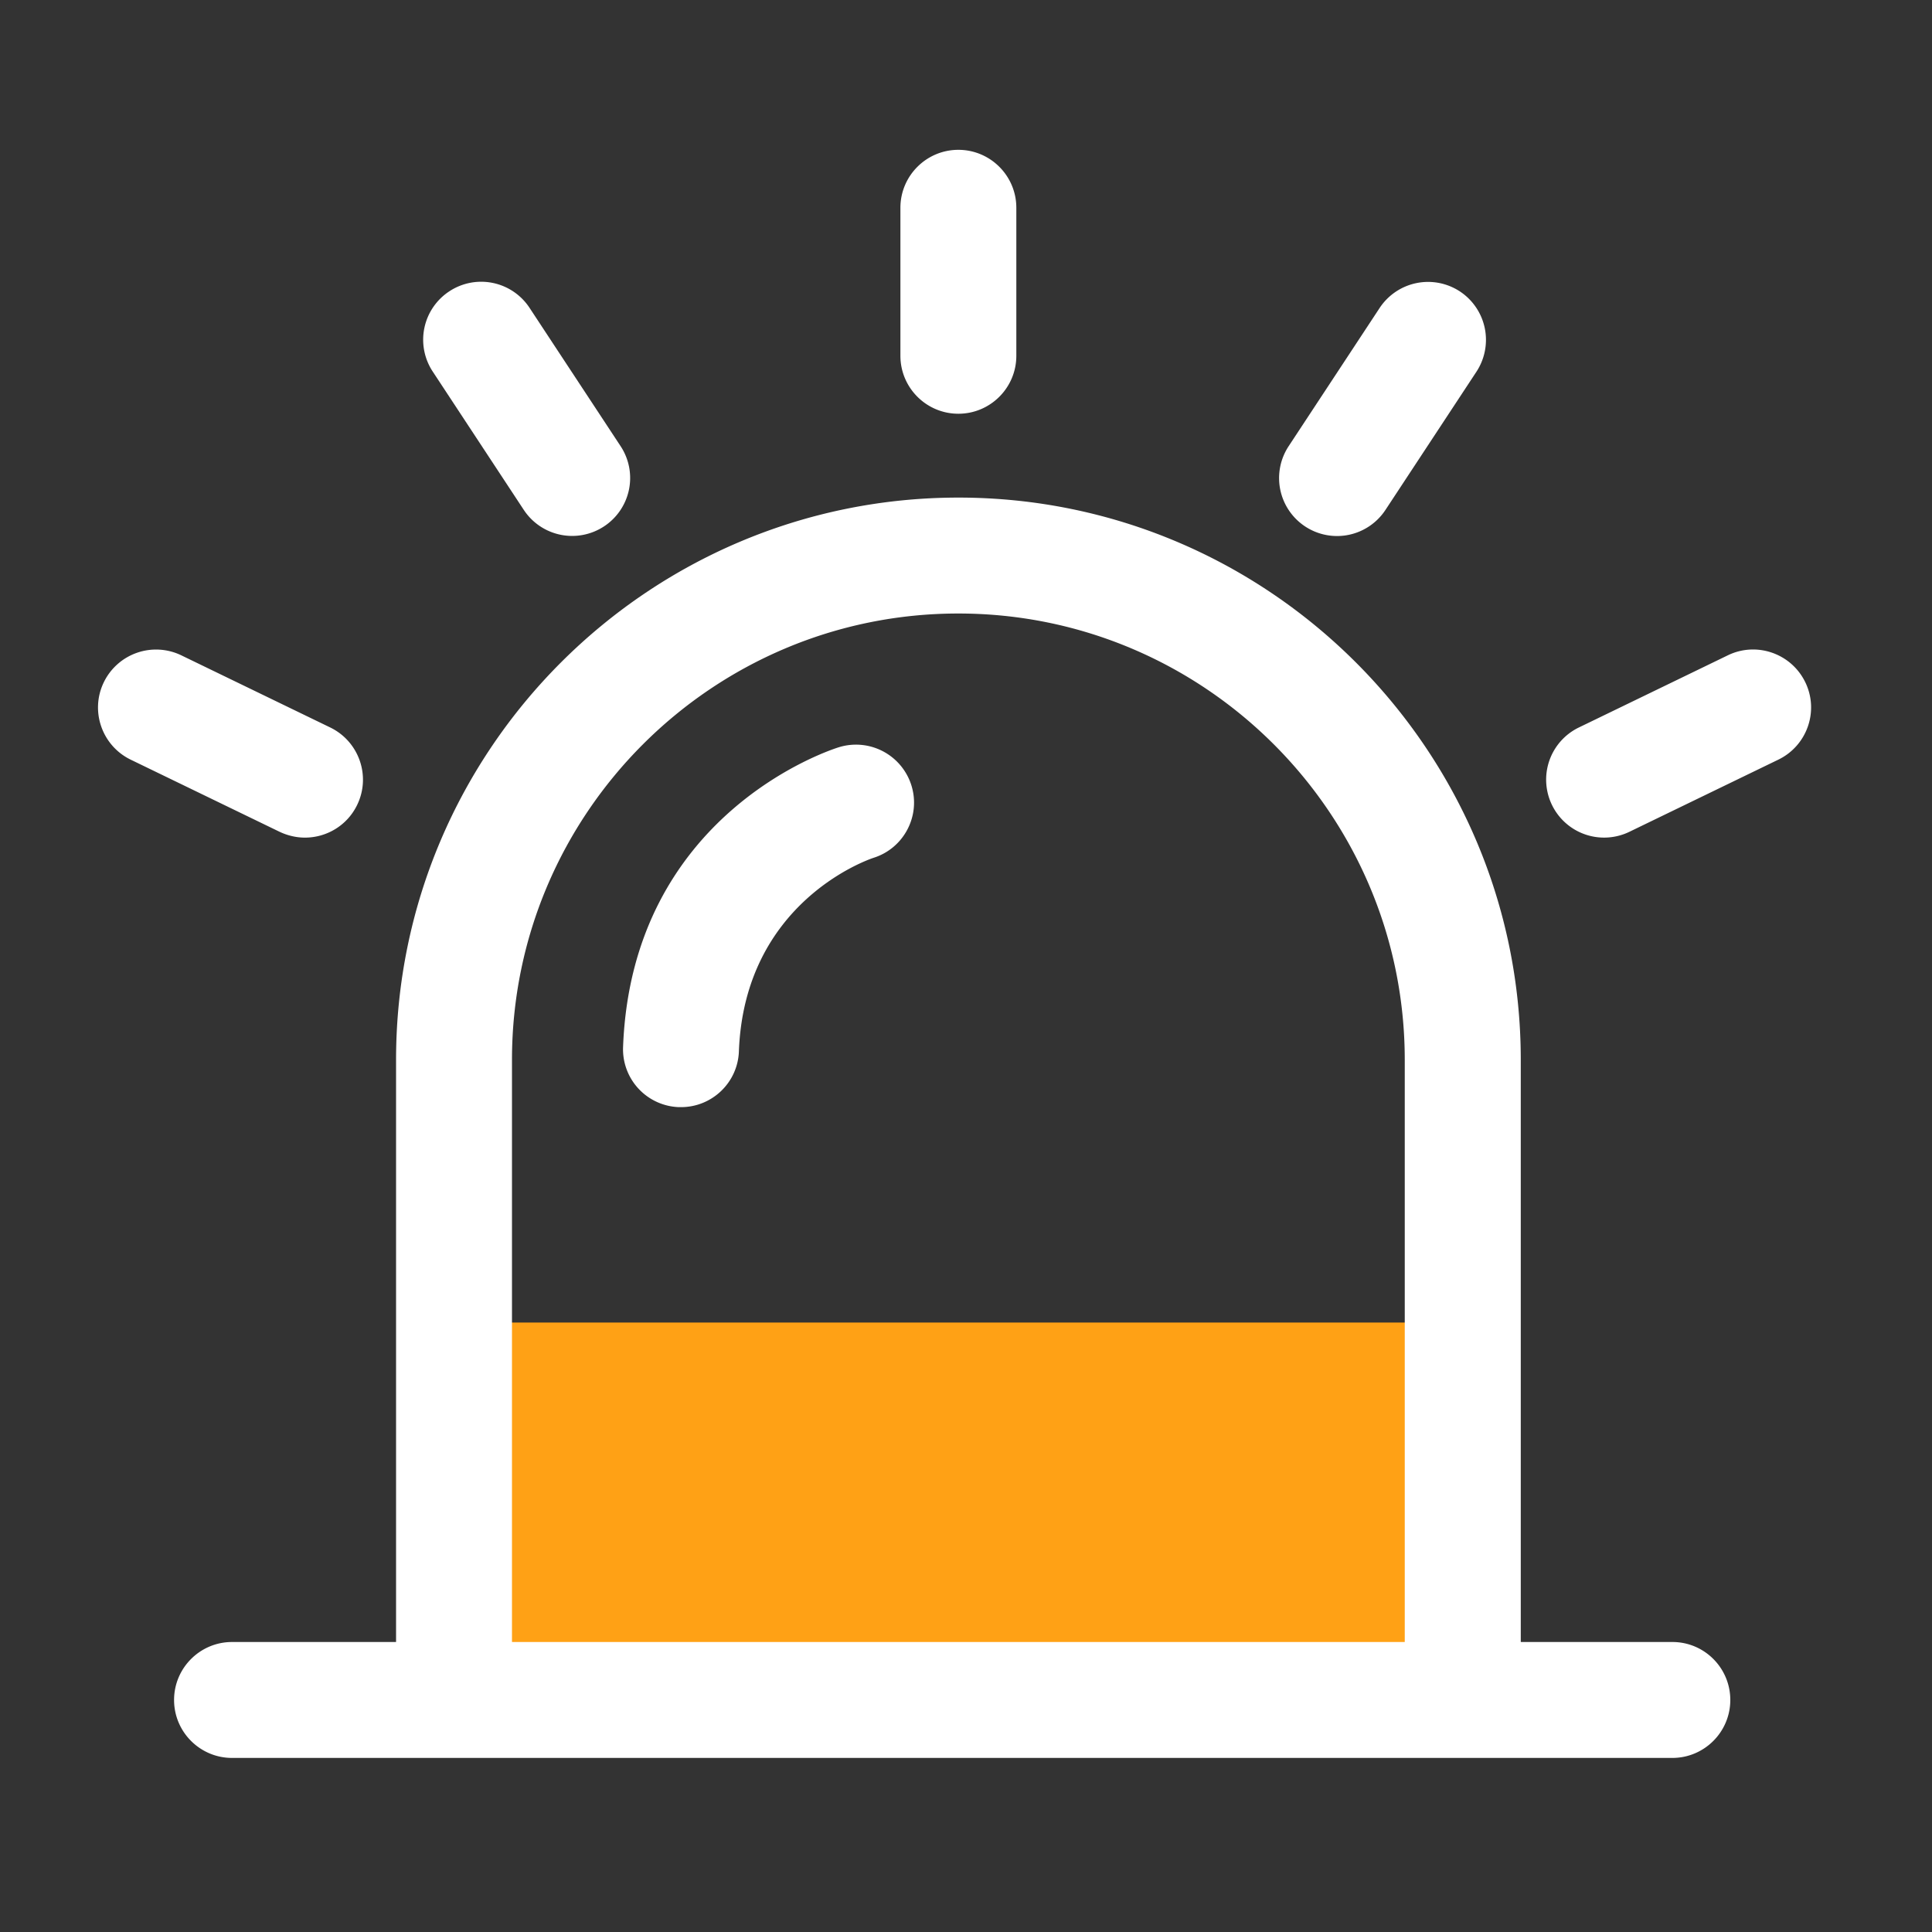 <?xml version="1.0" standalone="no"?><!DOCTYPE svg PUBLIC "-//W3C//DTD SVG 1.1//EN" "http://www.w3.org/Graphics/SVG/1.1/DTD/svg11.dtd"><svg t="1637035157299" class="icon" viewBox="0 0 1024 1024" version="1.1" xmlns="http://www.w3.org/2000/svg" p-id="7680" xmlns:xlink="http://www.w3.org/1999/xlink" width="200" height="200"><rect x="0" y="0" width="1024" height="1024" fill="#333333" stroke="none"/><defs><style type="text/css"></style></defs><path d="M240.64 700.979h534.682v199.987H240.64z" fill="#ffa115" p-id="7681"></path><path d="M444.672 396.032c-4.506 1.382-109.773 35.277-114.432 158.925a30.689 30.689 0 0 0 29.542 31.846h1.178c16.435 0 30.054-13.005 30.669-29.542 2.97-79.002 68.147-101.53 71.373-102.605 16.077-5.069 25.088-22.221 20.07-38.349a30.771 30.771 0 0 0-38.4-20.275zM507.955 219.29c16.947 0 30.72-13.773 30.72-30.72V110.131c0-16.947-13.773-30.72-30.72-30.72s-30.72 13.773-30.72 30.72v78.438c0 16.947 13.773 30.72 30.72 30.72z" fill="#ffffff" p-id="7682" data-spm-anchor-id="a313x.7781069.0.i49" class="selected"></path><path d="M886.426 870.298h-80.384v-308.531c0-164.352-133.683-298.035-298.035-298.035C343.603 263.731 209.92 397.414 209.92 561.766v308.531H122.982c-16.947 0-30.72 13.773-30.72 30.72s13.773 30.72 30.72 30.72h763.392c16.947 0 30.72-13.773 30.72-30.72s-13.722-30.72-30.669-30.72z m-615.066 0v-308.531c0-130.458 106.138-236.595 236.595-236.595s236.595 106.138 236.595 236.595v308.531H271.36zM277.606 270.234a30.715 30.715 0 0 0 42.547 8.755 30.664 30.664 0 0 0 8.755-42.547l-48.23-73.267a30.664 30.664 0 0 0-42.547-8.755 30.664 30.664 0 0 0-8.755 42.547l48.23 73.267zM161.638 443.955c11.418 0 22.374-6.4 27.648-17.306 7.424-15.258 1.024-33.638-14.234-41.062l-78.95-38.246a30.781 30.781 0 0 0-41.062 14.234c-7.424 15.258-1.024 33.638 14.234 41.062l78.95 38.246c4.352 2.048 8.96 3.072 13.414 3.072zM691.763 279.04a30.715 30.715 0 0 0 42.547-8.755l48.23-73.267a30.756 30.756 0 0 0-8.755-42.547 30.756 30.756 0 0 0-42.547 8.755l-48.23 73.267a30.72 30.72 0 0 0 8.755 42.547zM956.826 361.574c-7.424-15.258-25.805-21.658-41.062-14.234l-78.95 38.246a30.705 30.705 0 0 0-14.234 41.062 30.72 30.72 0 0 0 41.011 14.234l78.95-38.246c15.309-7.424 21.709-25.805 14.285-41.062z" fill="#ffffff" p-id="7683" data-spm-anchor-id="a313x.7781069.0.i48" class="selected"></path></svg>